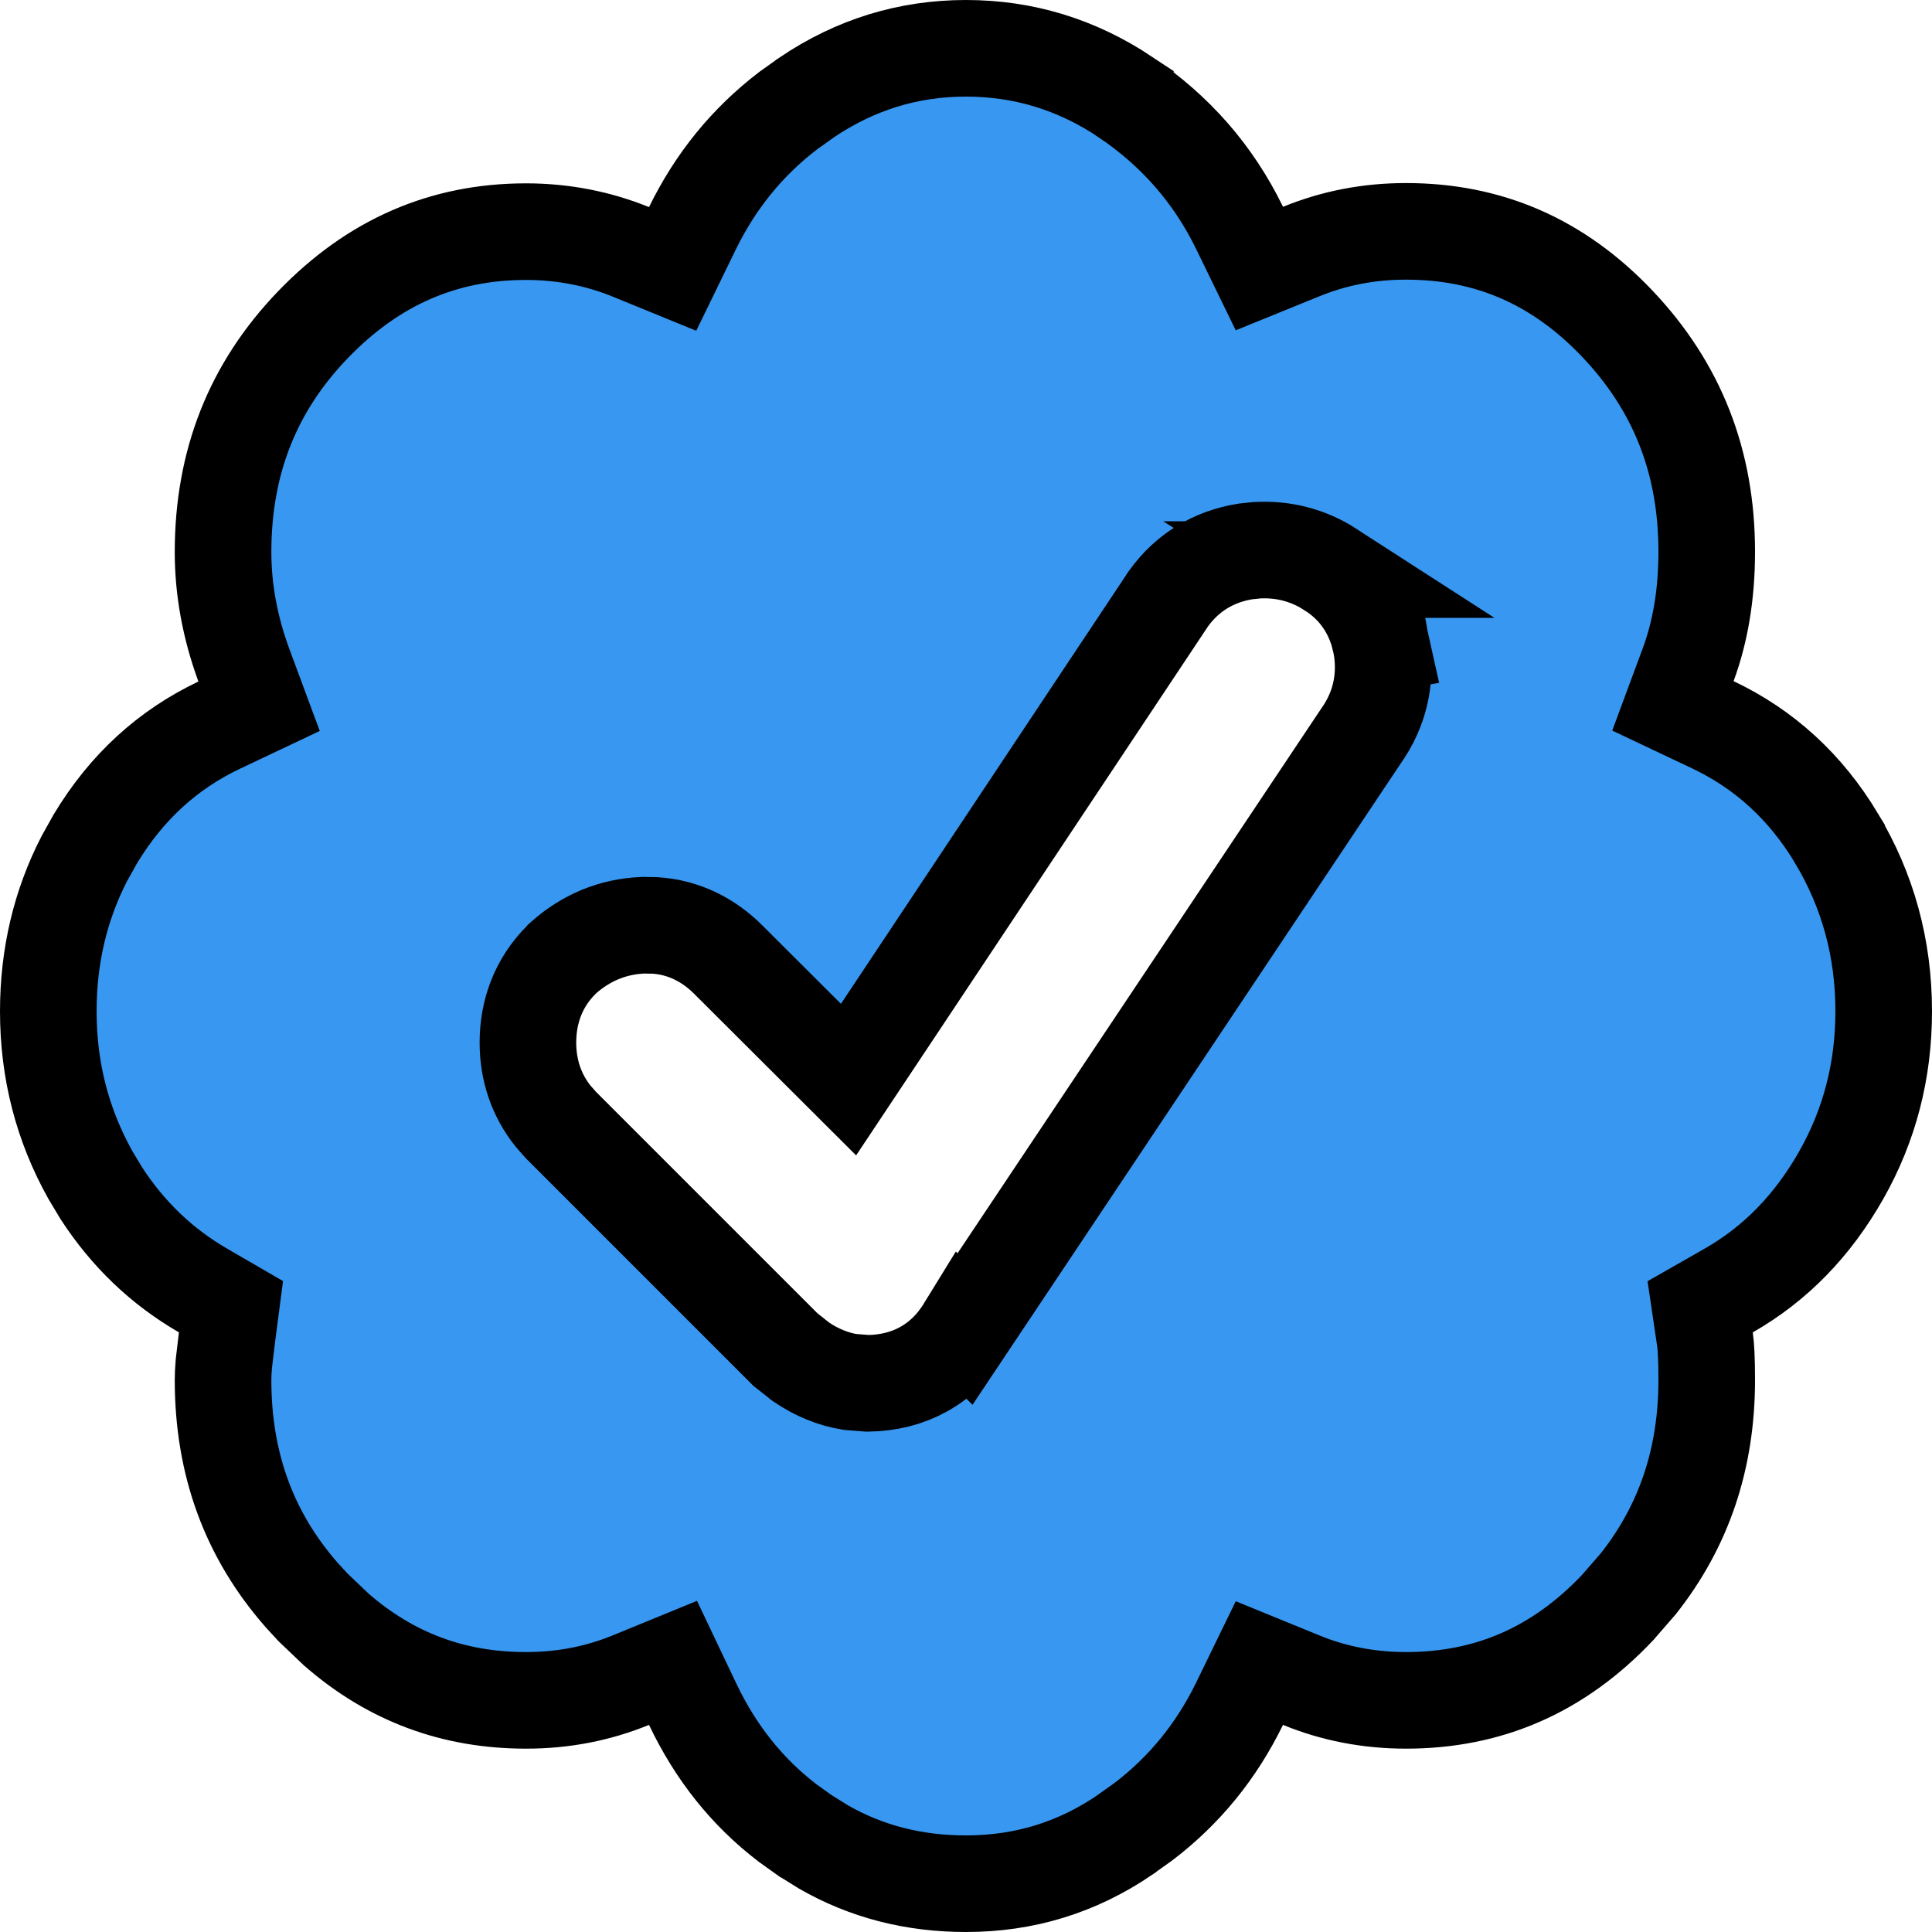 <svg width="20" height="20" viewBox="0 0 20 20" fill="none" xmlns="http://www.w3.org/2000/svg">
<path d="M10 0.5C10.597 0.5 11.145 0.668 11.65 1.004V1.005C12.164 1.351 12.559 1.799 12.832 2.359L13.037 2.78L13.47 2.604C13.811 2.465 14.169 2.395 14.555 2.395C15.409 2.395 16.131 2.706 16.746 3.355C17.362 4.006 17.668 4.78 17.668 5.711C17.668 6.152 17.602 6.538 17.477 6.878L17.318 7.307L17.73 7.502C18.263 7.755 18.69 8.143 19.012 8.678V8.679C19.336 9.221 19.5 9.815 19.5 10.469C19.5 11.084 19.353 11.648 19.061 12.164C18.765 12.686 18.379 13.083 17.896 13.359L17.6 13.528L17.65 13.866C17.66 13.933 17.668 14.067 17.668 14.285C17.668 15.102 17.431 15.797 16.962 16.392L16.746 16.641C16.131 17.29 15.409 17.602 14.555 17.602C14.172 17.602 13.81 17.532 13.47 17.393L13.037 17.216L12.832 17.637C12.592 18.128 12.263 18.532 11.839 18.856L11.651 18.99L11.648 18.993C11.146 19.335 10.6 19.5 10 19.5C9.457 19.5 8.968 19.374 8.525 19.12L8.339 19.004L8.335 19.002L8.152 18.871C7.737 18.553 7.411 18.147 7.17 17.641L6.967 17.214L6.53 17.393C6.189 17.532 5.831 17.602 5.445 17.602C4.697 17.602 4.047 17.363 3.479 16.867L3.24 16.639L3.239 16.638L3.126 16.515C2.58 15.894 2.309 15.157 2.309 14.285C2.309 14.244 2.311 14.19 2.317 14.119L2.348 13.857L2.391 13.527L2.103 13.36C1.678 13.114 1.328 12.781 1.05 12.354L0.936 12.164C0.647 11.647 0.5 11.084 0.5 10.469C0.5 9.897 0.625 9.37 0.873 8.888L0.987 8.684C1.31 8.148 1.737 7.759 2.27 7.506L2.682 7.311L2.523 6.882C2.379 6.489 2.309 6.098 2.309 5.715C2.309 4.785 2.617 4.008 3.239 3.362C3.864 2.713 4.592 2.398 5.445 2.398C5.828 2.398 6.19 2.469 6.53 2.607L6.963 2.784L7.168 2.363C7.408 1.872 7.737 1.468 8.161 1.144L8.349 1.01L8.35 1.009C8.854 0.669 9.402 0.5 10 0.5ZM13.012 5.696L12.898 5.708L12.89 5.709C12.566 5.761 12.29 5.925 12.093 6.201L12.088 6.208L12.084 6.215L8.784 11.176L7.541 9.936C7.333 9.727 7.074 9.599 6.782 9.58L6.656 9.578C6.34 9.591 6.062 9.71 5.831 9.916L5.82 9.926L5.811 9.936C5.576 10.17 5.465 10.469 5.465 10.793C5.465 11.075 5.551 11.337 5.726 11.555L5.806 11.646L8.132 13.972L8.154 13.989L8.268 14.079L8.282 14.091L8.298 14.102C8.452 14.206 8.621 14.277 8.8 14.306L8.98 14.32H8.988C9.406 14.314 9.762 14.126 9.989 13.757L9.99 13.758L14.119 7.574L14.124 7.567C14.302 7.29 14.353 6.98 14.297 6.672L13.805 6.762L14.297 6.671L14.295 6.662L14.266 6.547C14.187 6.285 14.027 6.056 13.773 5.896L13.774 5.896C13.537 5.743 13.276 5.681 13.012 5.696Z" fill="#3897F0" stroke="black"/>
</svg>
